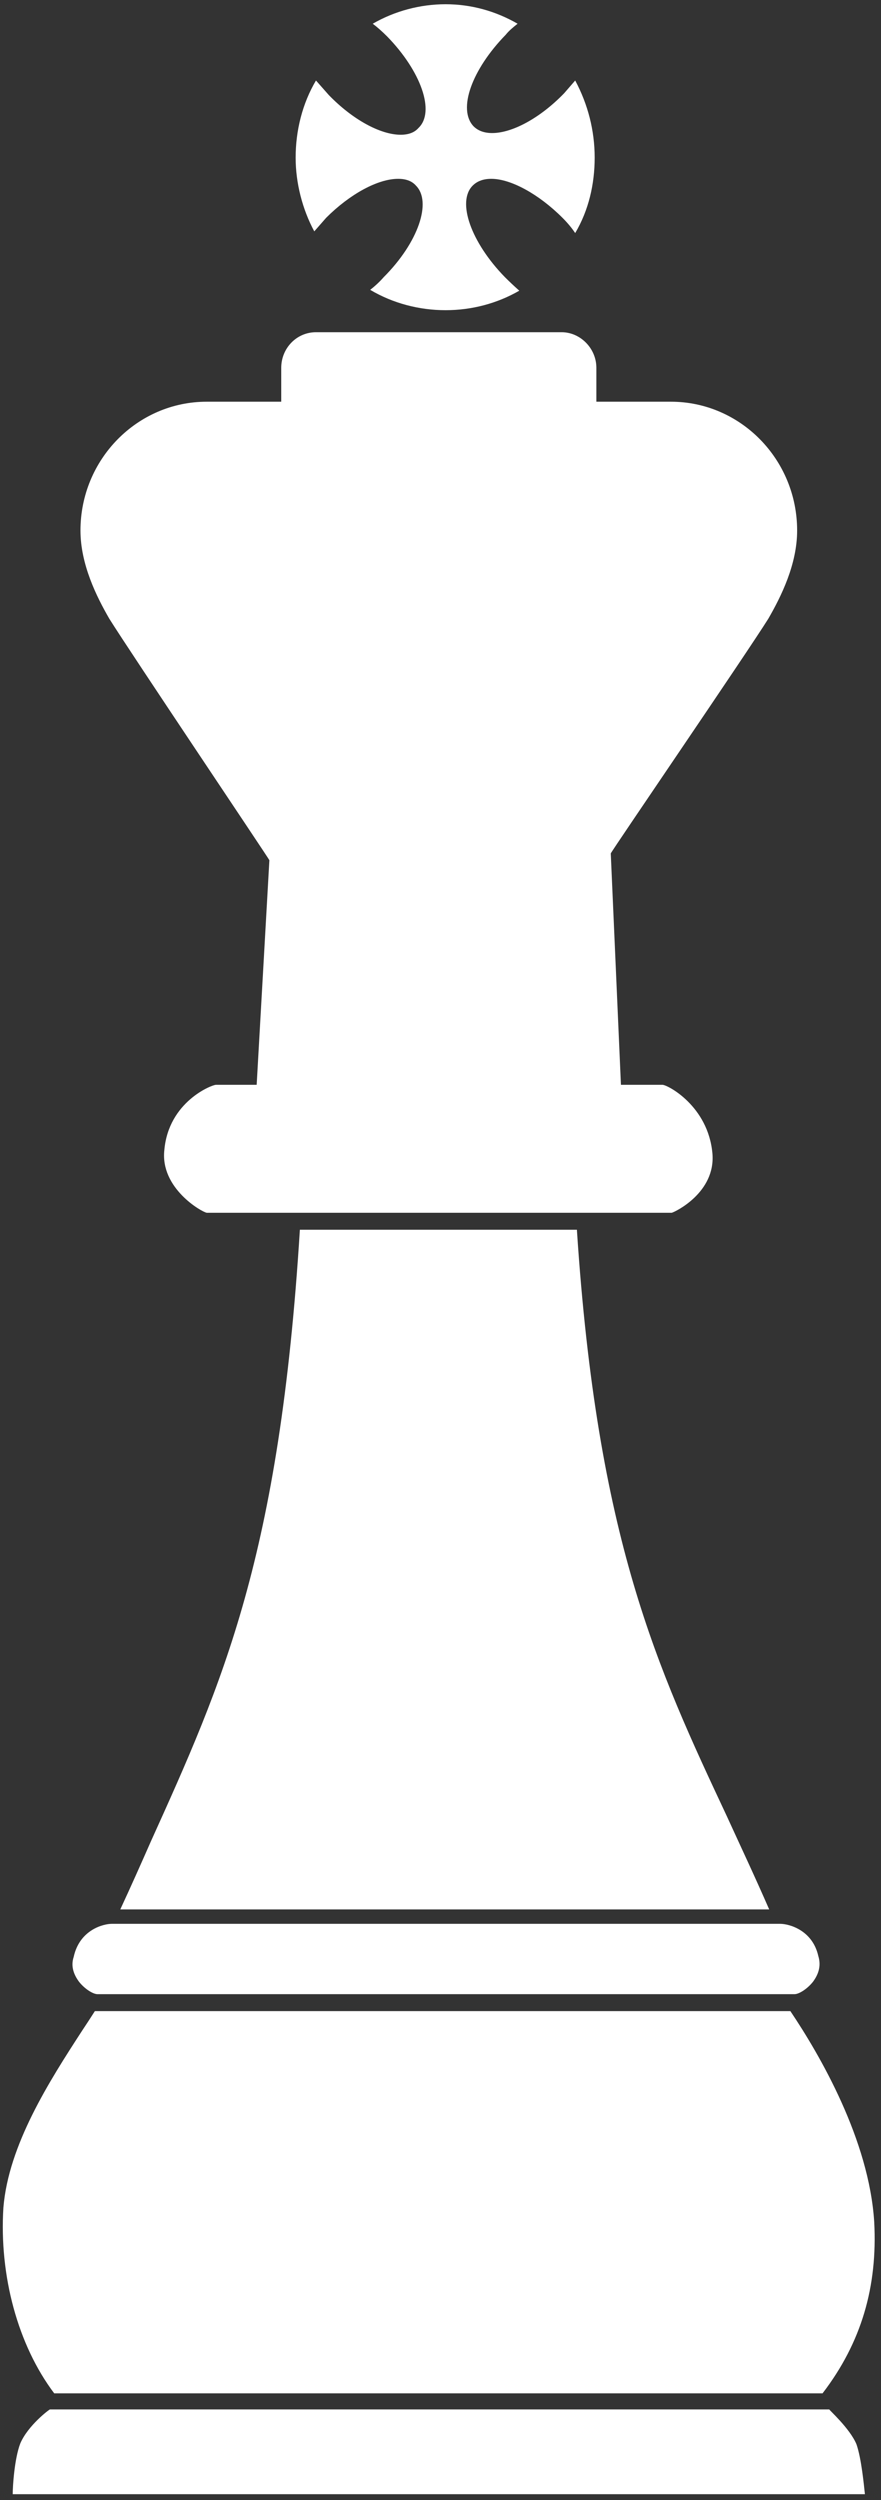 <svg version="1.2" xmlns="http://www.w3.org/2000/svg" viewBox="0 0 104 295" width="104" height="295">
	<rect x="0" y="0" width="104" height="295" fill="#333333" stroke="none"/>
	<title>&lt;Path&gt;</title>
	<style>
		.s0 { fill: #ffffff } 
	</style>
	<path id="&lt;Path&gt;" class="s0" d="m52.6 36.6c-3.1 0-6.2-0.8-8.9-2.4q0.9-0.7 1.6-1.5c4.1-4.1 5.7-8.9 3.8-10.8q-0.7-0.8-2.1-0.8c-2.4 0-5.7 1.8-8.5 4.6q-0.7 0.8-1.4 1.6c-1.4-2.6-2.2-5.7-2.2-8.7 0-3.2 0.8-6.4 2.4-9.1q0.7 0.8 1.5 1.7c2.8 2.9 6.1 4.7 8.5 4.7q1.4 0 2.1-0.8c2-1.9 0.3-6.7-3.7-10.8q-0.9-0.9-1.7-1.5c2.6-1.5 5.6-2.3 8.6-2.3 3 0 5.9 0.8 8.5 2.3-0.5 0.4-1 0.8-1.4 1.3-4 4.1-5.7 8.8-3.8 10.8q0.8 0.8 2.2 0.8c2.4 0 5.7-1.8 8.5-4.7q0.6-0.7 1.3-1.5c1.5 2.8 2.3 5.9 2.3 9.1 0 3.1-0.7 6.2-2.3 8.9q-0.6-0.9-1.5-1.8c-2.8-2.8-6.1-4.6-8.4-4.6q-1.4 0-2.2 0.8c-1.9 1.9-0.2 6.7 3.8 10.8q0.8 0.8 1.7 1.6c-2.6 1.5-5.6 2.3-8.7 2.3z"/>
	<path id="&lt;Path&gt;" class="s0" d="m1.5 294.3c0-0.9 0.2-4.2 0.9-6 0.9-2.1 3.4-4 3.5-4h92c-0.1 0 2.4 2.2 3.2 4.1 0.6 1.7 0.9 5 1 5.9z"/>
	<path id="&lt;Path&gt;" class="s0" d="m6.4 282.4c-4.3-5.7-6.5-13.9-6-21.9 0.6-7.4 5.4-14.9 9.3-20.9q0.8-1.2 1.5-2.3h82.1c3.5 5.2 9.3 15.2 9.9 24.9 0.4 7.6-1.5 14.2-6.1 20.2z"/>
	<path id="&lt;Path&gt;" class="s0" d="m11.5 235.3c-0.5 0-1.5-0.6-2.2-1.5-0.5-0.7-1-1.7-0.6-2.9 0.7-3.2 3.5-3.9 4.5-3.9h78.9c1 0 3.8 0.7 4.5 3.8 0.4 1.3-0.1 2.3-0.6 3-0.7 0.9-1.7 1.5-2.2 1.5-0.3 0-5.7 0-12.7 0q-69.3 0-69.6 0z"/>
	<path id="&lt;Path&gt;" class="s0" d="m14.2 225.3c1.3-2.8 2.5-5.5 3.6-8 8.5-18.8 15.2-33.6 17.6-72.2h32.7c2.4 36.6 9.5 51.7 17.7 69.2 1.6 3.5 3.3 7.1 5 11z"/>
	<path id="&lt;Path&gt;" class="s0" d="m24.4 143.1c-0.6-0.1-5.5-2.9-5-7.4 0.5-5.7 5.6-7.7 6.1-7.7h4.8l1.5-26.5c-0.2-0.4-16.4-24.5-18.9-28.5-1.5-2.6-3.4-6.4-3.4-10.4 0-8.4 6.7-15.2 14.9-15.2h8.8v-4c0-2.3 1.8-4.2 4.1-4.2h29c2.2 0 4.1 1.9 4.1 4.2v4h8.8c8.2 0 14.9 6.8 14.9 15.2 0 4-1.9 7.8-3.4 10.4-2.5 4-18.5 27.4-18.6 27.7l1.2 27.3h4.9c0.6 0 5.4 2.5 5.9 8.1 0.4 4.6-4.4 6.9-4.8 7-0.2 0-4.2 0-9.4 0q-45.3 0-45.5 0z"/>
</svg>
